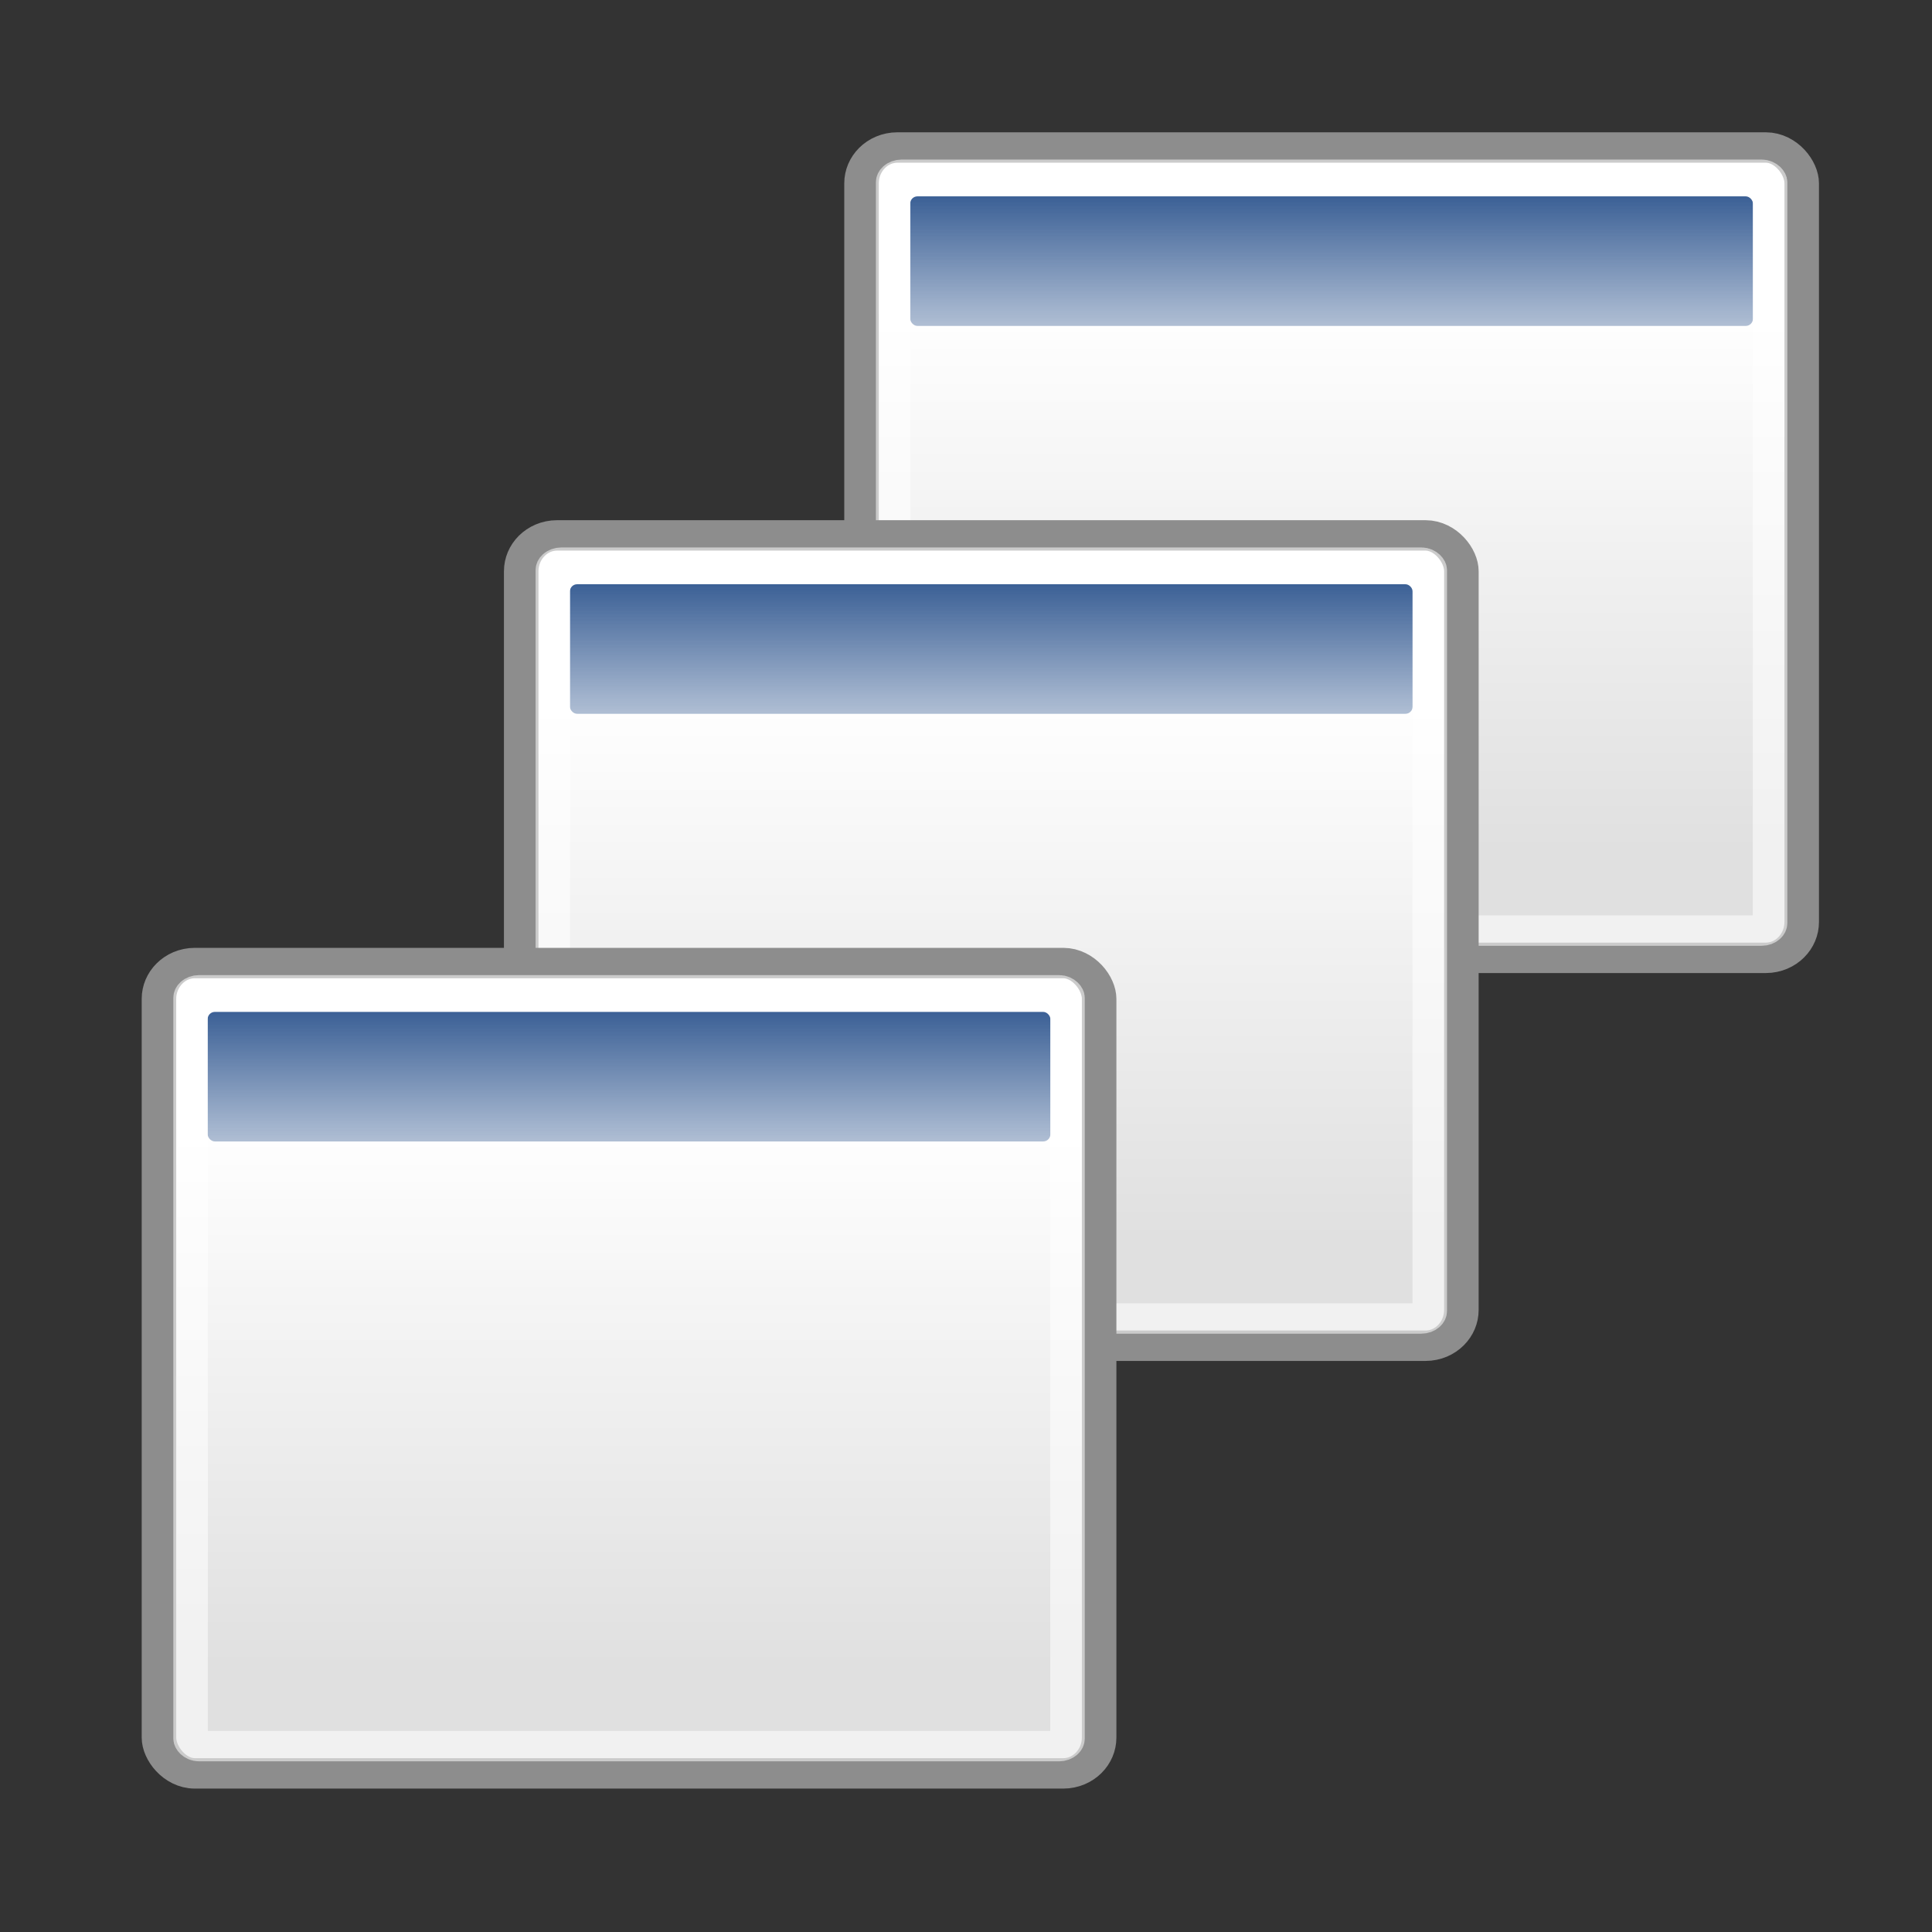 <?xml version="1.0" encoding="UTF-8" standalone="no"?>
<!-- Created with Inkscape (http://www.inkscape.org/) -->

<svg
   xmlns:dc="http://purl.org/dc/elements/1.1/"
   xmlns:cc="http://creativecommons.org/ns#"
   xmlns:rdf="http://www.w3.org/1999/02/22-rdf-syntax-ns#"
   xmlns:svg="http://www.w3.org/2000/svg"
   xmlns="http://www.w3.org/2000/svg"
   xmlns:xlink="http://www.w3.org/1999/xlink"
   xmlns:sodipodi="http://sodipodi.sourceforge.net/DTD/sodipodi-0.dtd"
   xmlns:inkscape="http://www.inkscape.org/namespaces/inkscape"
   id="svg11300"
   sodipodi:docname="win_cascade.svg"
   inkscape:export-filename="/home/jimmac/Desktop/wi-fi.png"
   viewBox="0 0 48 48"
   sodipodi:version="0.32"
   inkscape:export-xdpi="90.000000"
   inkscape:output_extension="org.inkscape.output.svg.inkscape"
   inkscape:export-ydpi="90.000000"
   inkscape:version="1.0 (4035a4fb49, 2020-05-01)"
   version="1.1">
  <rect x="0" y="0" width="48" height="48" fill="#333333" stroke="none"/>
  <defs
     id="defs3">
    <linearGradient
       id="linearGradient5048">
      <stop
         id="stop5050"
         style="stop-color:black;stop-opacity:0"
         offset="0" />
      <stop
         id="stop5056"
         style="stop-color:black"
         offset=".5" />
      <stop
         id="stop5052"
         style="stop-color:black;stop-opacity:0"
         offset="1" />
    </linearGradient>
    <linearGradient
       id="linearGradient4816"
       inkscape:collect="always">
      <stop
         id="stop4818"
         style="stop-color:#204a87"
         offset="0" />
      <stop
         id="stop4820"
         style="stop-color:#204a87;stop-opacity:0"
         offset="1" />
    </linearGradient>
    <linearGradient
       id="linearGradient3832">
      <stop
         id="stop3834"
         style="stop-color:#ffffff"
         offset="0" />
      <stop
         id="stop3836"
         style="stop-color:#e0e0e0"
         offset="1" />
    </linearGradient>
    <linearGradient
       id="linearGradient3838"
       y2="21.768"
       xlink:href="#linearGradient3832"
       gradientUnits="userSpaceOnUse"
       x2="17.881"
       gradientTransform="matrix(0.994,0,0,0.985,-0.192,-0.513)"
       y1="11.073"
       x1="17.881"
       inkscape:collect="always" />
    <linearGradient
       id="linearGradient4822"
       y2="12.481"
       xlink:href="#linearGradient4816"
       gradientUnits="userSpaceOnUse"
       x2="13.268"
       y1="7.719"
       x1="13.268"
       inkscape:collect="always" />
    <linearGradient
       id="linearGradient3838-1"
       y2="21.768"
       xlink:href="#linearGradient3832"
       gradientUnits="userSpaceOnUse"
       x2="17.881"
       gradientTransform="matrix(0.994,0,0,0.985,-0.192,-0.513)"
       y1="11.073"
       x1="17.881"
       inkscape:collect="always" />
    <linearGradient
       id="linearGradient4822-8"
       y2="12.481"
       xlink:href="#linearGradient4816"
       gradientUnits="userSpaceOnUse"
       x2="13.268"
       y1="7.719"
       x1="13.268"
       inkscape:collect="always" />
    <linearGradient
       id="linearGradient4822-3"
       y2="12.481"
       xlink:href="#linearGradient4816"
       gradientUnits="userSpaceOnUse"
       x2="13.268"
       y1="7.719"
       x1="13.268"
       inkscape:collect="always" />
    <linearGradient
       inkscape:collect="always"
       xlink:href="#linearGradient3832"
       id="linearGradient928"
       gradientUnits="userSpaceOnUse"
       gradientTransform="matrix(0.994,0,0,0.985,-0.192,-0.513)"
       x1="17.881"
       y1="11.073"
       x2="17.881"
       y2="21.768" />
  </defs>
  <sodipodi:namedview
     id="base"
     bordercolor="#666666"
     inkscape:pageshadow="2"
     inkscape:window-y="160"
     pagecolor="#ffffff"
     inkscape:showpageshadow="false"
     inkscape:grid-bbox="true"
     inkscape:zoom="8"
     inkscape:cx="46.752475"
     inkscape:window-height="688"
     showgrid="false"
     borderopacity="0.255"
     inkscape:current-layer="layer1"
     stroke="#ef2929"
     inkscape:cy="25.493875"
     inkscape:window-x="234"
     inkscape:window-width="872"
     inkscape:pageopacity="0.0"
     inkscape:document-units="px"
     fill="#eeeeec"
     inkscape:document-rotation="0" />
  <g
     id="layer1"
     inkscape:label="Layer 1"
     inkscape:groupmode="layer">
    <g
       id="g4826"
       transform="matrix(1.461,0,0,1.287,13.699,-5.805)">
      <rect
         id="rect4828"
         style="color:#000000;fill:url(#linearGradient3838);fill-rule:evenodd;stroke:#8d8d8d;stroke-width:0.587"
         rx="0.61"
         ry="0.692"
         height="15.643"
         width="15.988"
         y="7.358"
         x="5.274" />
      <rect
         id="rect4830"
         style="color:#000000;fill:url(#linearGradient4822);fill-rule:evenodd"
         rx="0.123"
         ry="0.139"
         height="2.501"
         width="14.331"
         y="8.301"
         x="6.102" />
      <rect
         id="rect4958"
         style="color:#000000;fill:none;stroke:#ffffff;stroke-width:0.587;stroke-opacity:0.545"
         rx="0.145"
         ry="0.145"
         height="14.591"
         width="14.912"
         y="7.884"
         x="5.812" />
    </g>
    <g
       id="g4826-1"
       transform="matrix(1.461,0,0,1.287,5.244,3.832)">
      <rect
         id="rect4828-7"
         style="color:#000000;fill:url(#linearGradient3838-1);fill-rule:evenodd;stroke:#8d8d8d;stroke-width:0.587"
         rx="0.61"
         ry="0.692"
         height="15.643"
         width="15.988"
         y="7.358"
         x="5.274" />
      <rect
         id="rect4830-0"
         style="color:#000000;fill:url(#linearGradient4822-8);fill-rule:evenodd"
         rx="0.123"
         ry="0.139"
         height="2.501"
         width="14.331"
         y="8.301"
         x="6.102" />
      <rect
         id="rect4958-2"
         style="color:#000000;fill:none;stroke:#ffffff;stroke-width:0.587;stroke-opacity:0.545"
         rx="0.145"
         ry="0.145"
         height="14.591"
         width="14.912"
         y="7.884"
         x="5.812" />
    </g>
    <g
       id="g4826-7"
       transform="matrix(1.461,0,0,1.287,-3.756,14.457)">
      <rect
         id="rect4828-6"
         style="color:#000000;fill:url(#linearGradient928);fill-rule:evenodd;stroke:#8d8d8d;stroke-width:0.587"
         rx="0.61"
         ry="0.692"
         height="15.643"
         width="15.988"
         y="7.358"
         x="5.274" />
      <rect
         id="rect4830-3"
         style="color:#000000;fill:url(#linearGradient4822-3);fill-rule:evenodd"
         rx="0.123"
         ry="0.139"
         height="2.501"
         width="14.331"
         y="8.301"
         x="6.102" />
      <rect
         id="rect4958-4"
         style="color:#000000;fill:none;stroke:#ffffff;stroke-width:0.587;stroke-opacity:0.545"
         rx="0.145"
         ry="0.145"
         height="14.591"
         width="14.912"
         y="7.884"
         x="5.812" />
    </g>
  </g>
</svg>
